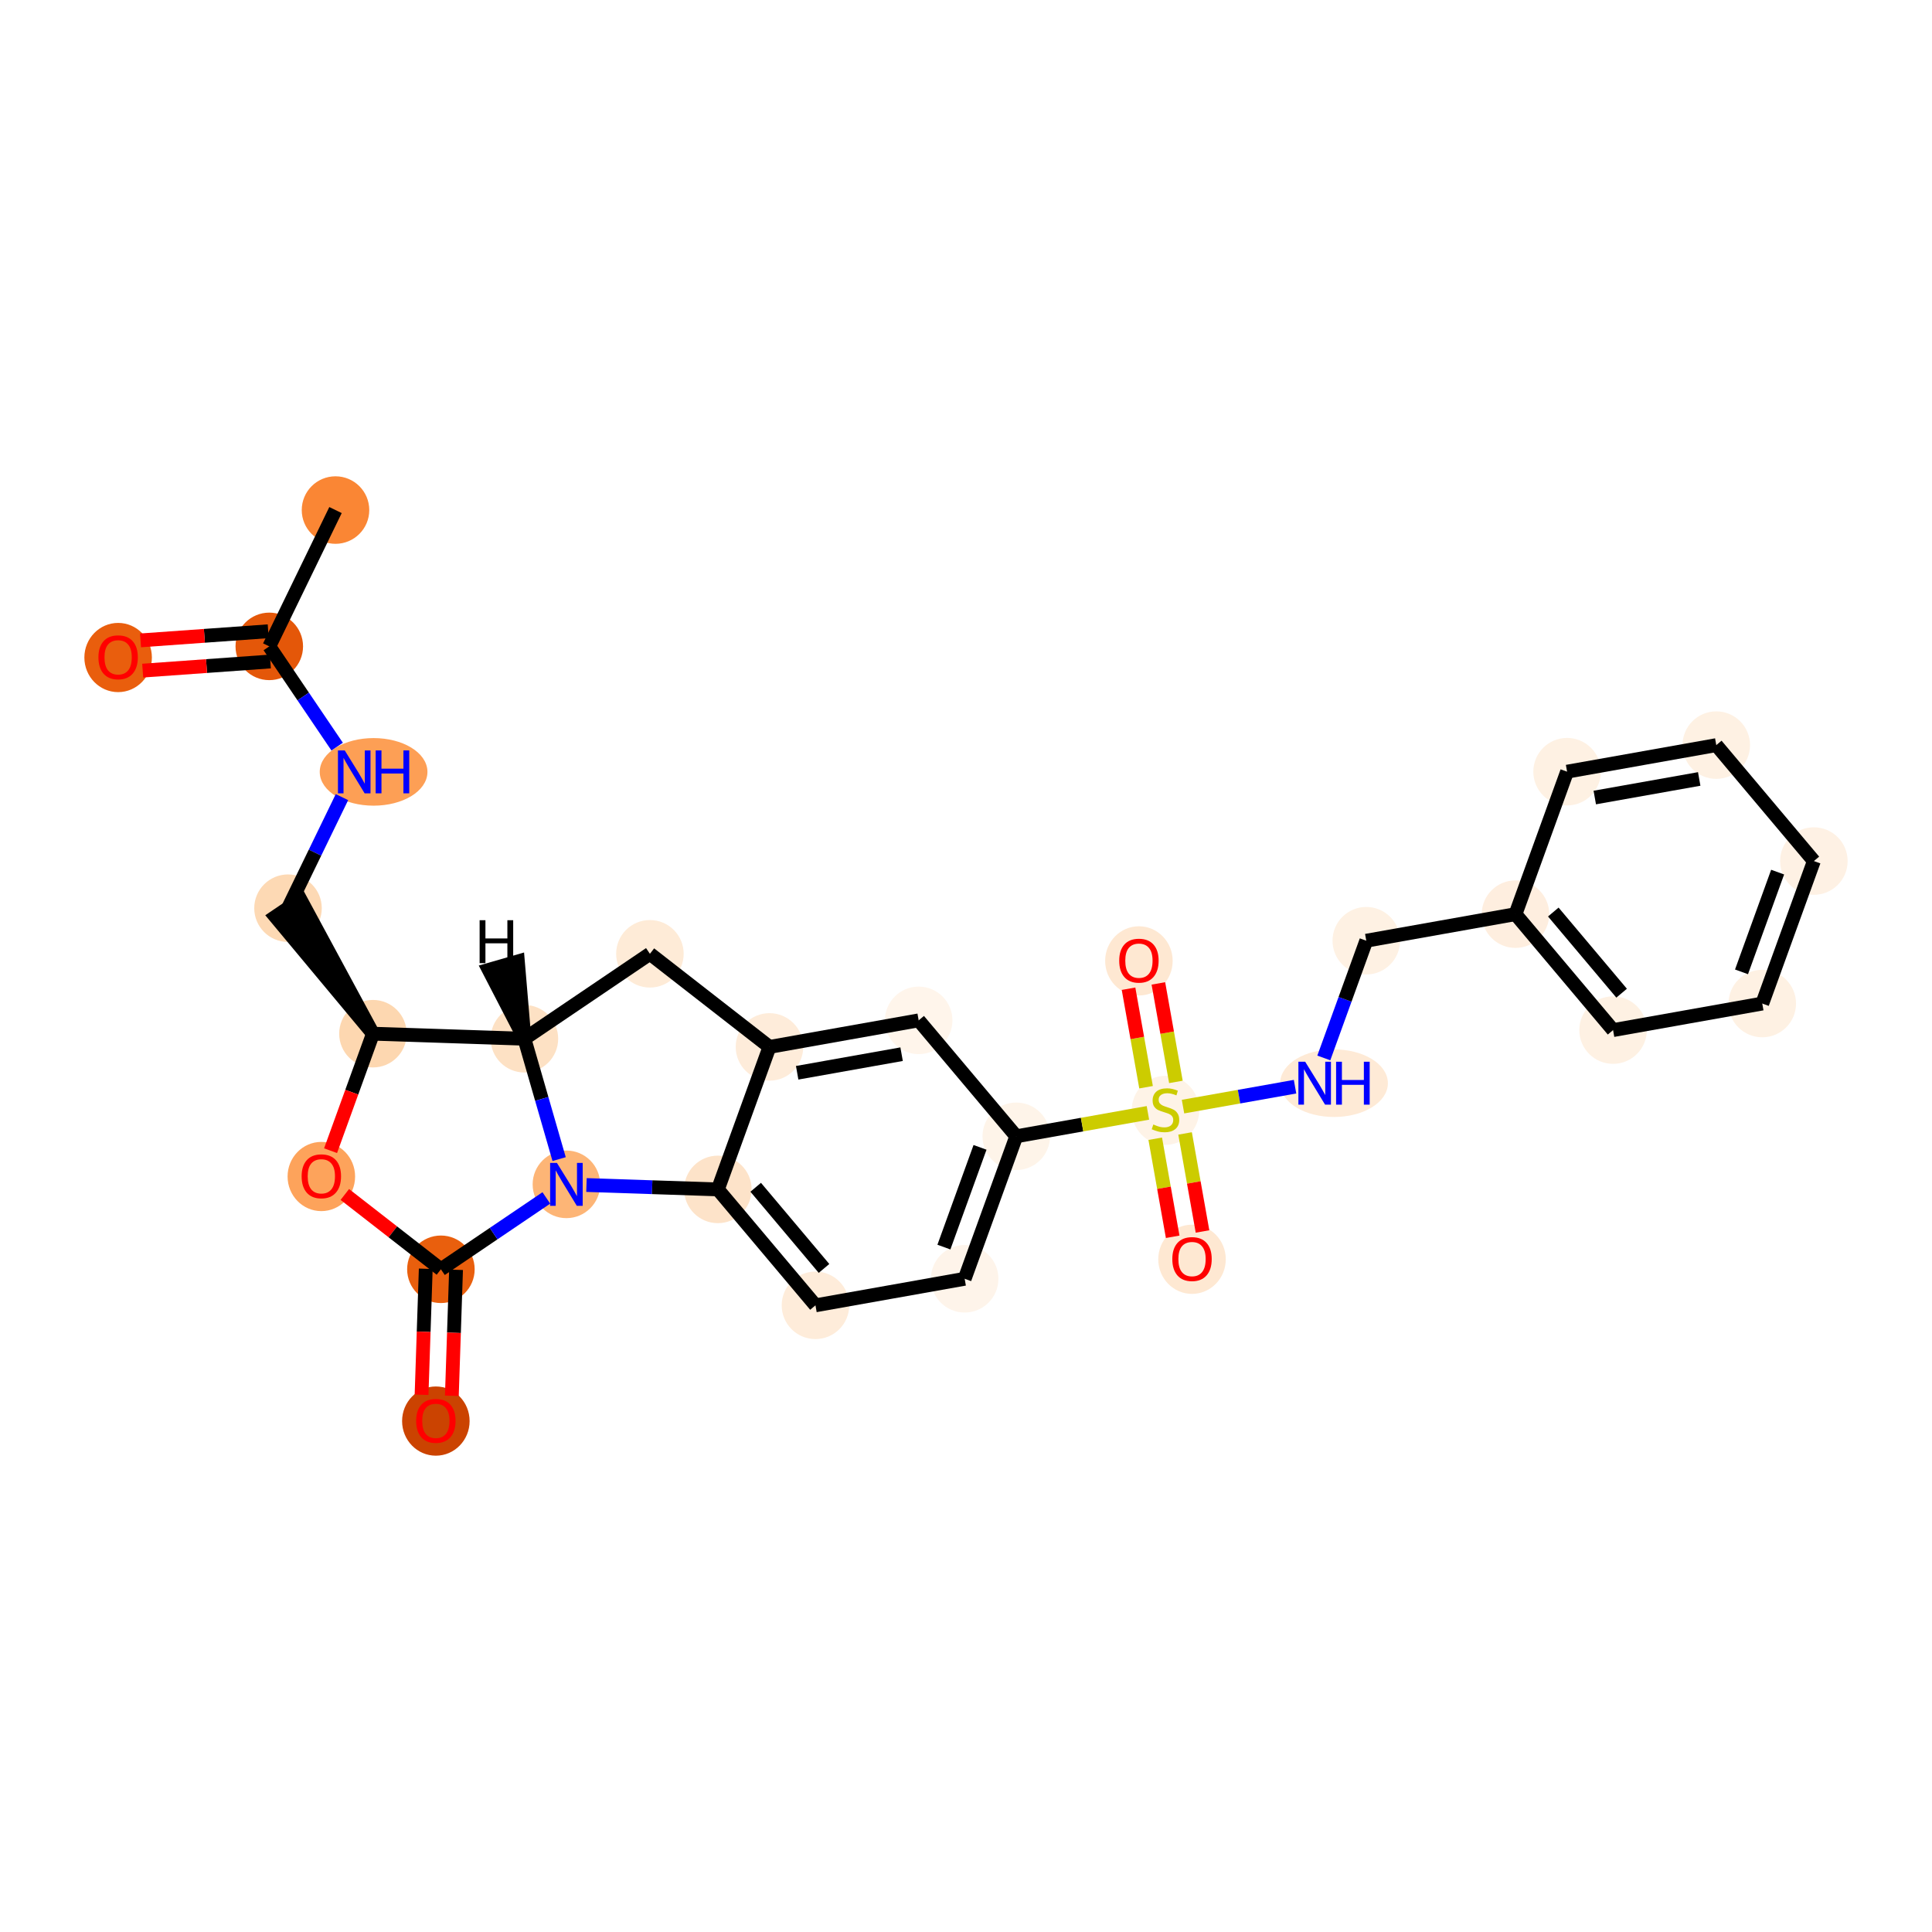 <?xml version='1.0' encoding='iso-8859-1'?>
<svg version='1.1' baseProfile='full'
              xmlns='http://www.w3.org/2000/svg'
                      xmlns:rdkit='http://www.rdkit.org/xml'
                      xmlns:xlink='http://www.w3.org/1999/xlink'
                  xml:space='preserve'
width='280px' height='280px' viewBox='0 0 280 280'>
<!-- END OF HEADER -->
<rect style='opacity:1.0;fill:#FFFFFF;stroke:none' width='280' height='280' x='0' y='0'> </rect>
<ellipse cx='48.624' cy='73.922' rx='4.393' ry='4.393'  style='fill:#FA8634;fill-rule:evenodd;stroke:#FA8634;stroke-width:1.0px;stroke-linecap:butt;stroke-linejoin:miter;stroke-opacity:1' />
<ellipse cx='39.027' cy='93.678' rx='4.393' ry='4.393'  style='fill:#E45709;fill-rule:evenodd;stroke:#E45709;stroke-width:1.0px;stroke-linecap:butt;stroke-linejoin:miter;stroke-opacity:1' />
<ellipse cx='17.12' cy='95.293' rx='4.393' ry='4.516'  style='fill:#E95E0D;fill-rule:evenodd;stroke:#E95E0D;stroke-width:1.0px;stroke-linecap:butt;stroke-linejoin:miter;stroke-opacity:1' />
<ellipse cx='54.144' cy='111.866' rx='7.305' ry='4.398'  style='fill:#FD9F55;fill-rule:evenodd;stroke:#FD9F55;stroke-width:1.0px;stroke-linecap:butt;stroke-linejoin:miter;stroke-opacity:1' />
<ellipse cx='41.74' cy='131.622' rx='4.393' ry='4.393'  style='fill:#FDD9B4;fill-rule:evenodd;stroke:#FDD9B4;stroke-width:1.0px;stroke-linecap:butt;stroke-linejoin:miter;stroke-opacity:1' />
<ellipse cx='54.05' cy='149.81' rx='4.393' ry='4.393'  style='fill:#FDD7B0;fill-rule:evenodd;stroke:#FDD7B0;stroke-width:1.0px;stroke-linecap:butt;stroke-linejoin:miter;stroke-opacity:1' />
<ellipse cx='46.571' cy='170.509' rx='4.393' ry='4.516'  style='fill:#FDA35B;fill-rule:evenodd;stroke:#FDA35B;stroke-width:1.0px;stroke-linecap:butt;stroke-linejoin:miter;stroke-opacity:1' />
<ellipse cx='63.899' cy='183.955' rx='4.393' ry='4.393'  style='fill:#E95F0D;fill-rule:evenodd;stroke:#E95F0D;stroke-width:1.0px;stroke-linecap:butt;stroke-linejoin:miter;stroke-opacity:1' />
<ellipse cx='63.167' cy='205.954' rx='4.393' ry='4.516'  style='fill:#CB4301;fill-rule:evenodd;stroke:#CB4301;stroke-width:1.0px;stroke-linecap:butt;stroke-linejoin:miter;stroke-opacity:1' />
<ellipse cx='82.088' cy='171.645' rx='4.393' ry='4.398'  style='fill:#FDB576;fill-rule:evenodd;stroke:#FDB576;stroke-width:1.0px;stroke-linecap:butt;stroke-linejoin:miter;stroke-opacity:1' />
<ellipse cx='104.039' cy='172.377' rx='4.393' ry='4.393'  style='fill:#FDE3C9;fill-rule:evenodd;stroke:#FDE3C9;stroke-width:1.0px;stroke-linecap:butt;stroke-linejoin:miter;stroke-opacity:1' />
<ellipse cx='118.183' cy='189.179' rx='4.393' ry='4.393'  style='fill:#FEECDA;fill-rule:evenodd;stroke:#FEECDA;stroke-width:1.0px;stroke-linecap:butt;stroke-linejoin:miter;stroke-opacity:1' />
<ellipse cx='139.806' cy='185.331' rx='4.393' ry='4.393'  style='fill:#FEF4EA;fill-rule:evenodd;stroke:#FEF4EA;stroke-width:1.0px;stroke-linecap:butt;stroke-linejoin:miter;stroke-opacity:1' />
<ellipse cx='147.285' cy='164.681' rx='4.393' ry='4.393'  style='fill:#FEF4E9;fill-rule:evenodd;stroke:#FEF4E9;stroke-width:1.0px;stroke-linecap:butt;stroke-linejoin:miter;stroke-opacity:1' />
<ellipse cx='168.908' cy='160.916' rx='4.393' ry='4.504'  style='fill:#FEF3E7;fill-rule:evenodd;stroke:#FEF3E7;stroke-width:1.0px;stroke-linecap:butt;stroke-linejoin:miter;stroke-opacity:1' />
<ellipse cx='172.756' cy='182.505' rx='4.393' ry='4.516'  style='fill:#FEE8D2;fill-rule:evenodd;stroke:#FEE8D2;stroke-width:1.0px;stroke-linecap:butt;stroke-linejoin:miter;stroke-opacity:1' />
<ellipse cx='165.06' cy='139.258' rx='4.393' ry='4.516'  style='fill:#FEE8D2;fill-rule:evenodd;stroke:#FEE8D2;stroke-width:1.0px;stroke-linecap:butt;stroke-linejoin:miter;stroke-opacity:1' />
<ellipse cx='193.338' cy='156.985' rx='7.305' ry='4.398'  style='fill:#FEEAD6;fill-rule:evenodd;stroke:#FEEAD6;stroke-width:1.0px;stroke-linecap:butt;stroke-linejoin:miter;stroke-opacity:1' />
<ellipse cx='198.011' cy='136.335' rx='4.393' ry='4.393'  style='fill:#FEF1E3;fill-rule:evenodd;stroke:#FEF1E3;stroke-width:1.0px;stroke-linecap:butt;stroke-linejoin:miter;stroke-opacity:1' />
<ellipse cx='219.634' cy='132.487' rx='4.393' ry='4.393'  style='fill:#FEEEDF;fill-rule:evenodd;stroke:#FEEEDF;stroke-width:1.0px;stroke-linecap:butt;stroke-linejoin:miter;stroke-opacity:1' />
<ellipse cx='233.778' cy='149.289' rx='4.393' ry='4.393'  style='fill:#FEF1E3;fill-rule:evenodd;stroke:#FEF1E3;stroke-width:1.0px;stroke-linecap:butt;stroke-linejoin:miter;stroke-opacity:1' />
<ellipse cx='255.401' cy='145.441' rx='4.393' ry='4.393'  style='fill:#FEF1E3;fill-rule:evenodd;stroke:#FEF1E3;stroke-width:1.0px;stroke-linecap:butt;stroke-linejoin:miter;stroke-opacity:1' />
<ellipse cx='262.88' cy='124.791' rx='4.393' ry='4.393'  style='fill:#FEF1E4;fill-rule:evenodd;stroke:#FEF1E4;stroke-width:1.0px;stroke-linecap:butt;stroke-linejoin:miter;stroke-opacity:1' />
<ellipse cx='248.736' cy='107.989' rx='4.393' ry='4.393'  style='fill:#FEF1E3;fill-rule:evenodd;stroke:#FEF1E3;stroke-width:1.0px;stroke-linecap:butt;stroke-linejoin:miter;stroke-opacity:1' />
<ellipse cx='227.113' cy='111.837' rx='4.393' ry='4.393'  style='fill:#FEF1E3;fill-rule:evenodd;stroke:#FEF1E3;stroke-width:1.0px;stroke-linecap:butt;stroke-linejoin:miter;stroke-opacity:1' />
<ellipse cx='133.141' cy='147.879' rx='4.393' ry='4.393'  style='fill:#FFF5EB;fill-rule:evenodd;stroke:#FFF5EB;stroke-width:1.0px;stroke-linecap:butt;stroke-linejoin:miter;stroke-opacity:1' />
<ellipse cx='111.518' cy='151.727' rx='4.393' ry='4.393'  style='fill:#FEECDA;fill-rule:evenodd;stroke:#FEECDA;stroke-width:1.0px;stroke-linecap:butt;stroke-linejoin:miter;stroke-opacity:1' />
<ellipse cx='94.19' cy='138.232' rx='4.393' ry='4.393'  style='fill:#FEEBD7;fill-rule:evenodd;stroke:#FEEBD7;stroke-width:1.0px;stroke-linecap:butt;stroke-linejoin:miter;stroke-opacity:1' />
<ellipse cx='76.001' cy='150.542' rx='4.393' ry='4.393'  style='fill:#FDE1C4;fill-rule:evenodd;stroke:#FDE1C4;stroke-width:1.0px;stroke-linecap:butt;stroke-linejoin:miter;stroke-opacity:1' />
<path class='bond-0 atom-0 atom-1' d='M 48.624,73.922 L 39.027,93.678' style='fill:none;fill-rule:evenodd;stroke:#000000;stroke-width:2.0px;stroke-linecap:butt;stroke-linejoin:miter;stroke-opacity:1' />
<path class='bond-1 atom-1 atom-2' d='M 38.87,91.487 L 29.619,92.149' style='fill:none;fill-rule:evenodd;stroke:#000000;stroke-width:2.0px;stroke-linecap:butt;stroke-linejoin:miter;stroke-opacity:1' />
<path class='bond-1 atom-1 atom-2' d='M 29.619,92.149 L 20.367,92.81' style='fill:none;fill-rule:evenodd;stroke:#FF0000;stroke-width:2.0px;stroke-linecap:butt;stroke-linejoin:miter;stroke-opacity:1' />
<path class='bond-1 atom-1 atom-2' d='M 39.183,95.868 L 29.932,96.53' style='fill:none;fill-rule:evenodd;stroke:#000000;stroke-width:2.0px;stroke-linecap:butt;stroke-linejoin:miter;stroke-opacity:1' />
<path class='bond-1 atom-1 atom-2' d='M 29.932,96.53 L 20.681,97.192' style='fill:none;fill-rule:evenodd;stroke:#FF0000;stroke-width:2.0px;stroke-linecap:butt;stroke-linejoin:miter;stroke-opacity:1' />
<path class='bond-2 atom-1 atom-3' d='M 39.027,93.678 L 43.944,100.943' style='fill:none;fill-rule:evenodd;stroke:#000000;stroke-width:2.0px;stroke-linecap:butt;stroke-linejoin:miter;stroke-opacity:1' />
<path class='bond-2 atom-1 atom-3' d='M 43.944,100.943 L 48.861,108.207' style='fill:none;fill-rule:evenodd;stroke:#0000FF;stroke-width:2.0px;stroke-linecap:butt;stroke-linejoin:miter;stroke-opacity:1' />
<path class='bond-3 atom-3 atom-4' d='M 49.559,115.525 L 45.65,123.574' style='fill:none;fill-rule:evenodd;stroke:#0000FF;stroke-width:2.0px;stroke-linecap:butt;stroke-linejoin:miter;stroke-opacity:1' />
<path class='bond-3 atom-3 atom-4' d='M 45.65,123.574 L 41.74,131.622' style='fill:none;fill-rule:evenodd;stroke:#000000;stroke-width:2.0px;stroke-linecap:butt;stroke-linejoin:miter;stroke-opacity:1' />
<path class='bond-4 atom-5 atom-4' d='M 54.05,149.81 L 43.559,130.391 L 39.921,132.853 Z' style='fill:#000000;fill-rule:evenodd;fill-opacity:1;stroke:#000000;stroke-width:2.0px;stroke-linecap:butt;stroke-linejoin:miter;stroke-opacity:1;' />
<path class='bond-5 atom-5 atom-6' d='M 54.05,149.81 L 50.98,158.288' style='fill:none;fill-rule:evenodd;stroke:#000000;stroke-width:2.0px;stroke-linecap:butt;stroke-linejoin:miter;stroke-opacity:1' />
<path class='bond-5 atom-5 atom-6' d='M 50.98,158.288 L 47.909,166.766' style='fill:none;fill-rule:evenodd;stroke:#FF0000;stroke-width:2.0px;stroke-linecap:butt;stroke-linejoin:miter;stroke-opacity:1' />
<path class='bond-28 atom-28 atom-5' d='M 76.001,150.542 L 54.05,149.81' style='fill:none;fill-rule:evenodd;stroke:#000000;stroke-width:2.0px;stroke-linecap:butt;stroke-linejoin:miter;stroke-opacity:1' />
<path class='bond-6 atom-6 atom-7' d='M 49.975,173.112 L 56.937,178.533' style='fill:none;fill-rule:evenodd;stroke:#FF0000;stroke-width:2.0px;stroke-linecap:butt;stroke-linejoin:miter;stroke-opacity:1' />
<path class='bond-6 atom-6 atom-7' d='M 56.937,178.533 L 63.899,183.955' style='fill:none;fill-rule:evenodd;stroke:#000000;stroke-width:2.0px;stroke-linecap:butt;stroke-linejoin:miter;stroke-opacity:1' />
<path class='bond-7 atom-7 atom-8' d='M 61.704,183.882 L 61.4,193.01' style='fill:none;fill-rule:evenodd;stroke:#000000;stroke-width:2.0px;stroke-linecap:butt;stroke-linejoin:miter;stroke-opacity:1' />
<path class='bond-7 atom-7 atom-8' d='M 61.4,193.01 L 61.096,202.138' style='fill:none;fill-rule:evenodd;stroke:#FF0000;stroke-width:2.0px;stroke-linecap:butt;stroke-linejoin:miter;stroke-opacity:1' />
<path class='bond-7 atom-7 atom-8' d='M 66.094,184.028 L 65.79,193.156' style='fill:none;fill-rule:evenodd;stroke:#000000;stroke-width:2.0px;stroke-linecap:butt;stroke-linejoin:miter;stroke-opacity:1' />
<path class='bond-7 atom-7 atom-8' d='M 65.79,193.156 L 65.486,202.285' style='fill:none;fill-rule:evenodd;stroke:#FF0000;stroke-width:2.0px;stroke-linecap:butt;stroke-linejoin:miter;stroke-opacity:1' />
<path class='bond-8 atom-7 atom-9' d='M 63.899,183.955 L 71.54,178.784' style='fill:none;fill-rule:evenodd;stroke:#000000;stroke-width:2.0px;stroke-linecap:butt;stroke-linejoin:miter;stroke-opacity:1' />
<path class='bond-8 atom-7 atom-9' d='M 71.54,178.784 L 79.18,173.613' style='fill:none;fill-rule:evenodd;stroke:#0000FF;stroke-width:2.0px;stroke-linecap:butt;stroke-linejoin:miter;stroke-opacity:1' />
<path class='bond-9 atom-9 atom-10' d='M 84.996,171.742 L 94.517,172.059' style='fill:none;fill-rule:evenodd;stroke:#0000FF;stroke-width:2.0px;stroke-linecap:butt;stroke-linejoin:miter;stroke-opacity:1' />
<path class='bond-9 atom-9 atom-10' d='M 94.517,172.059 L 104.039,172.377' style='fill:none;fill-rule:evenodd;stroke:#000000;stroke-width:2.0px;stroke-linecap:butt;stroke-linejoin:miter;stroke-opacity:1' />
<path class='bond-29 atom-28 atom-9' d='M 76.001,150.542 L 78.517,159.264' style='fill:none;fill-rule:evenodd;stroke:#000000;stroke-width:2.0px;stroke-linecap:butt;stroke-linejoin:miter;stroke-opacity:1' />
<path class='bond-29 atom-28 atom-9' d='M 78.517,159.264 L 81.033,167.986' style='fill:none;fill-rule:evenodd;stroke:#0000FF;stroke-width:2.0px;stroke-linecap:butt;stroke-linejoin:miter;stroke-opacity:1' />
<path class='bond-10 atom-10 atom-11' d='M 104.039,172.377 L 118.183,189.179' style='fill:none;fill-rule:evenodd;stroke:#000000;stroke-width:2.0px;stroke-linecap:butt;stroke-linejoin:miter;stroke-opacity:1' />
<path class='bond-10 atom-10 atom-11' d='M 109.521,172.068 L 119.422,183.83' style='fill:none;fill-rule:evenodd;stroke:#000000;stroke-width:2.0px;stroke-linecap:butt;stroke-linejoin:miter;stroke-opacity:1' />
<path class='bond-30 atom-26 atom-10' d='M 111.518,151.727 L 104.039,172.377' style='fill:none;fill-rule:evenodd;stroke:#000000;stroke-width:2.0px;stroke-linecap:butt;stroke-linejoin:miter;stroke-opacity:1' />
<path class='bond-11 atom-11 atom-12' d='M 118.183,189.179 L 139.806,185.331' style='fill:none;fill-rule:evenodd;stroke:#000000;stroke-width:2.0px;stroke-linecap:butt;stroke-linejoin:miter;stroke-opacity:1' />
<path class='bond-12 atom-12 atom-13' d='M 139.806,185.331 L 147.285,164.681' style='fill:none;fill-rule:evenodd;stroke:#000000;stroke-width:2.0px;stroke-linecap:butt;stroke-linejoin:miter;stroke-opacity:1' />
<path class='bond-12 atom-12 atom-13' d='M 136.798,180.738 L 142.033,166.283' style='fill:none;fill-rule:evenodd;stroke:#000000;stroke-width:2.0px;stroke-linecap:butt;stroke-linejoin:miter;stroke-opacity:1' />
<path class='bond-13 atom-13 atom-14' d='M 147.285,164.681 L 156.825,162.983' style='fill:none;fill-rule:evenodd;stroke:#000000;stroke-width:2.0px;stroke-linecap:butt;stroke-linejoin:miter;stroke-opacity:1' />
<path class='bond-13 atom-13 atom-14' d='M 156.825,162.983 L 166.365,161.286' style='fill:none;fill-rule:evenodd;stroke:#CCCC00;stroke-width:2.0px;stroke-linecap:butt;stroke-linejoin:miter;stroke-opacity:1' />
<path class='bond-24 atom-13 atom-25' d='M 147.285,164.681 L 133.141,147.879' style='fill:none;fill-rule:evenodd;stroke:#000000;stroke-width:2.0px;stroke-linecap:butt;stroke-linejoin:miter;stroke-opacity:1' />
<path class='bond-14 atom-14 atom-15' d='M 167.425,165.035 L 168.689,172.139' style='fill:none;fill-rule:evenodd;stroke:#CCCC00;stroke-width:2.0px;stroke-linecap:butt;stroke-linejoin:miter;stroke-opacity:1' />
<path class='bond-14 atom-14 atom-15' d='M 168.689,172.139 L 169.954,179.244' style='fill:none;fill-rule:evenodd;stroke:#FF0000;stroke-width:2.0px;stroke-linecap:butt;stroke-linejoin:miter;stroke-opacity:1' />
<path class='bond-14 atom-14 atom-15' d='M 171.75,164.265 L 173.014,171.37' style='fill:none;fill-rule:evenodd;stroke:#CCCC00;stroke-width:2.0px;stroke-linecap:butt;stroke-linejoin:miter;stroke-opacity:1' />
<path class='bond-14 atom-14 atom-15' d='M 173.014,171.37 L 174.278,178.474' style='fill:none;fill-rule:evenodd;stroke:#FF0000;stroke-width:2.0px;stroke-linecap:butt;stroke-linejoin:miter;stroke-opacity:1' />
<path class='bond-15 atom-14 atom-16' d='M 170.421,156.798 L 169.151,149.661' style='fill:none;fill-rule:evenodd;stroke:#CCCC00;stroke-width:2.0px;stroke-linecap:butt;stroke-linejoin:miter;stroke-opacity:1' />
<path class='bond-15 atom-14 atom-16' d='M 169.151,149.661 L 167.881,142.523' style='fill:none;fill-rule:evenodd;stroke:#FF0000;stroke-width:2.0px;stroke-linecap:butt;stroke-linejoin:miter;stroke-opacity:1' />
<path class='bond-15 atom-14 atom-16' d='M 166.096,157.568 L 164.826,150.43' style='fill:none;fill-rule:evenodd;stroke:#CCCC00;stroke-width:2.0px;stroke-linecap:butt;stroke-linejoin:miter;stroke-opacity:1' />
<path class='bond-15 atom-14 atom-16' d='M 164.826,150.43 L 163.556,143.293' style='fill:none;fill-rule:evenodd;stroke:#FF0000;stroke-width:2.0px;stroke-linecap:butt;stroke-linejoin:miter;stroke-opacity:1' />
<path class='bond-16 atom-14 atom-17' d='M 171.452,160.38 L 179.57,158.936' style='fill:none;fill-rule:evenodd;stroke:#CCCC00;stroke-width:2.0px;stroke-linecap:butt;stroke-linejoin:miter;stroke-opacity:1' />
<path class='bond-16 atom-14 atom-17' d='M 179.57,158.936 L 187.688,157.491' style='fill:none;fill-rule:evenodd;stroke:#0000FF;stroke-width:2.0px;stroke-linecap:butt;stroke-linejoin:miter;stroke-opacity:1' />
<path class='bond-17 atom-17 atom-18' d='M 191.857,153.326 L 194.934,144.831' style='fill:none;fill-rule:evenodd;stroke:#0000FF;stroke-width:2.0px;stroke-linecap:butt;stroke-linejoin:miter;stroke-opacity:1' />
<path class='bond-17 atom-17 atom-18' d='M 194.934,144.831 L 198.011,136.335' style='fill:none;fill-rule:evenodd;stroke:#000000;stroke-width:2.0px;stroke-linecap:butt;stroke-linejoin:miter;stroke-opacity:1' />
<path class='bond-18 atom-18 atom-19' d='M 198.011,136.335 L 219.634,132.487' style='fill:none;fill-rule:evenodd;stroke:#000000;stroke-width:2.0px;stroke-linecap:butt;stroke-linejoin:miter;stroke-opacity:1' />
<path class='bond-19 atom-19 atom-20' d='M 219.634,132.487 L 233.778,149.289' style='fill:none;fill-rule:evenodd;stroke:#000000;stroke-width:2.0px;stroke-linecap:butt;stroke-linejoin:miter;stroke-opacity:1' />
<path class='bond-19 atom-19 atom-20' d='M 225.116,132.179 L 235.017,143.94' style='fill:none;fill-rule:evenodd;stroke:#000000;stroke-width:2.0px;stroke-linecap:butt;stroke-linejoin:miter;stroke-opacity:1' />
<path class='bond-31 atom-24 atom-19' d='M 227.113,111.837 L 219.634,132.487' style='fill:none;fill-rule:evenodd;stroke:#000000;stroke-width:2.0px;stroke-linecap:butt;stroke-linejoin:miter;stroke-opacity:1' />
<path class='bond-20 atom-20 atom-21' d='M 233.778,149.289 L 255.401,145.441' style='fill:none;fill-rule:evenodd;stroke:#000000;stroke-width:2.0px;stroke-linecap:butt;stroke-linejoin:miter;stroke-opacity:1' />
<path class='bond-21 atom-21 atom-22' d='M 255.401,145.441 L 262.88,124.791' style='fill:none;fill-rule:evenodd;stroke:#000000;stroke-width:2.0px;stroke-linecap:butt;stroke-linejoin:miter;stroke-opacity:1' />
<path class='bond-21 atom-21 atom-22' d='M 252.393,140.848 L 257.628,126.393' style='fill:none;fill-rule:evenodd;stroke:#000000;stroke-width:2.0px;stroke-linecap:butt;stroke-linejoin:miter;stroke-opacity:1' />
<path class='bond-22 atom-22 atom-23' d='M 262.88,124.791 L 248.736,107.989' style='fill:none;fill-rule:evenodd;stroke:#000000;stroke-width:2.0px;stroke-linecap:butt;stroke-linejoin:miter;stroke-opacity:1' />
<path class='bond-23 atom-23 atom-24' d='M 248.736,107.989 L 227.113,111.837' style='fill:none;fill-rule:evenodd;stroke:#000000;stroke-width:2.0px;stroke-linecap:butt;stroke-linejoin:miter;stroke-opacity:1' />
<path class='bond-23 atom-23 atom-24' d='M 246.262,112.891 L 231.126,115.584' style='fill:none;fill-rule:evenodd;stroke:#000000;stroke-width:2.0px;stroke-linecap:butt;stroke-linejoin:miter;stroke-opacity:1' />
<path class='bond-25 atom-25 atom-26' d='M 133.141,147.879 L 111.518,151.727' style='fill:none;fill-rule:evenodd;stroke:#000000;stroke-width:2.0px;stroke-linecap:butt;stroke-linejoin:miter;stroke-opacity:1' />
<path class='bond-25 atom-25 atom-26' d='M 130.667,152.78 L 115.531,155.474' style='fill:none;fill-rule:evenodd;stroke:#000000;stroke-width:2.0px;stroke-linecap:butt;stroke-linejoin:miter;stroke-opacity:1' />
<path class='bond-26 atom-26 atom-27' d='M 111.518,151.727 L 94.19,138.232' style='fill:none;fill-rule:evenodd;stroke:#000000;stroke-width:2.0px;stroke-linecap:butt;stroke-linejoin:miter;stroke-opacity:1' />
<path class='bond-27 atom-27 atom-28' d='M 94.19,138.232 L 76.001,150.542' style='fill:none;fill-rule:evenodd;stroke:#000000;stroke-width:2.0px;stroke-linecap:butt;stroke-linejoin:miter;stroke-opacity:1' />
<path class='bond-32 atom-28 atom-29' d='M 76.001,150.542 L 75.056,139.341 L 70.835,140.559 Z' style='fill:#000000;fill-rule:evenodd;fill-opacity:1;stroke:#000000;stroke-width:2.0px;stroke-linecap:butt;stroke-linejoin:miter;stroke-opacity:1;' />
<path  class='atom-2' d='M 14.265 95.262
Q 14.265 93.768, 15.003 92.934
Q 15.741 92.099, 17.12 92.099
Q 18.499 92.099, 19.237 92.934
Q 19.975 93.768, 19.975 95.262
Q 19.975 96.773, 19.228 97.634
Q 18.482 98.486, 17.12 98.486
Q 15.749 98.486, 15.003 97.634
Q 14.265 96.782, 14.265 95.262
M 17.12 97.783
Q 18.069 97.783, 18.578 97.151
Q 19.096 96.509, 19.096 95.262
Q 19.096 94.041, 18.578 93.426
Q 18.069 92.802, 17.12 92.802
Q 16.171 92.802, 15.653 93.417
Q 15.143 94.032, 15.143 95.262
Q 15.143 96.518, 15.653 97.151
Q 16.171 97.783, 17.12 97.783
' fill='#FF0000'/>
<path  class='atom-3' d='M 49.962 108.756
L 52 112.051
Q 52.202 112.376, 52.527 112.965
Q 52.852 113.553, 52.87 113.588
L 52.87 108.756
L 53.696 108.756
L 53.696 114.976
L 52.844 114.976
L 50.656 111.374
Q 50.401 110.953, 50.129 110.47
Q 49.865 109.986, 49.786 109.837
L 49.786 114.976
L 48.978 114.976
L 48.978 108.756
L 49.962 108.756
' fill='#0000FF'/>
<path  class='atom-3' d='M 54.443 108.756
L 55.286 108.756
L 55.286 111.401
L 58.466 111.401
L 58.466 108.756
L 59.309 108.756
L 59.309 114.976
L 58.466 114.976
L 58.466 112.104
L 55.286 112.104
L 55.286 114.976
L 54.443 114.976
L 54.443 108.756
' fill='#0000FF'/>
<path  class='atom-6' d='M 43.716 170.478
Q 43.716 168.985, 44.454 168.15
Q 45.192 167.315, 46.571 167.315
Q 47.95 167.315, 48.688 168.15
Q 49.426 168.985, 49.426 170.478
Q 49.426 171.989, 48.679 172.85
Q 47.933 173.702, 46.571 173.702
Q 45.201 173.702, 44.454 172.85
Q 43.716 171.998, 43.716 170.478
M 46.571 172.999
Q 47.52 172.999, 48.029 172.367
Q 48.548 171.726, 48.548 170.478
Q 48.548 169.257, 48.029 168.642
Q 47.52 168.018, 46.571 168.018
Q 45.622 168.018, 45.104 168.633
Q 44.594 169.248, 44.594 170.478
Q 44.594 171.734, 45.104 172.367
Q 45.622 172.999, 46.571 172.999
' fill='#FF0000'/>
<path  class='atom-8' d='M 60.312 205.923
Q 60.312 204.43, 61.05 203.595
Q 61.788 202.761, 63.167 202.761
Q 64.547 202.761, 65.285 203.595
Q 66.023 204.43, 66.023 205.923
Q 66.023 207.434, 65.276 208.295
Q 64.529 209.147, 63.167 209.147
Q 61.797 209.147, 61.05 208.295
Q 60.312 207.443, 60.312 205.923
M 63.167 208.445
Q 64.116 208.445, 64.626 207.812
Q 65.144 207.171, 65.144 205.923
Q 65.144 204.702, 64.626 204.087
Q 64.116 203.463, 63.167 203.463
Q 62.219 203.463, 61.7 204.078
Q 61.191 204.693, 61.191 205.923
Q 61.191 207.179, 61.7 207.812
Q 62.219 208.445, 63.167 208.445
' fill='#FF0000'/>
<path  class='atom-9' d='M 80.713 168.535
L 82.751 171.829
Q 82.953 172.154, 83.278 172.743
Q 83.603 173.332, 83.621 173.367
L 83.621 168.535
L 84.447 168.535
L 84.447 174.755
L 83.595 174.755
L 81.407 171.153
Q 81.152 170.731, 80.88 170.248
Q 80.617 169.765, 80.537 169.615
L 80.537 174.755
L 79.729 174.755
L 79.729 168.535
L 80.713 168.535
' fill='#0000FF'/>
<path  class='atom-14' d='M 167.151 162.968
Q 167.221 162.994, 167.511 163.117
Q 167.801 163.24, 168.118 163.319
Q 168.443 163.389, 168.759 163.389
Q 169.347 163.389, 169.69 163.108
Q 170.033 162.818, 170.033 162.318
Q 170.033 161.975, 169.857 161.764
Q 169.69 161.553, 169.427 161.439
Q 169.163 161.325, 168.724 161.193
Q 168.17 161.026, 167.836 160.868
Q 167.511 160.71, 167.274 160.376
Q 167.046 160.042, 167.046 159.48
Q 167.046 158.698, 167.573 158.215
Q 168.109 157.732, 169.163 157.732
Q 169.883 157.732, 170.7 158.074
L 170.498 158.751
Q 169.752 158.443, 169.189 158.443
Q 168.583 158.443, 168.249 158.698
Q 167.916 158.944, 167.924 159.375
Q 167.924 159.709, 168.091 159.911
Q 168.267 160.113, 168.513 160.227
Q 168.768 160.341, 169.189 160.473
Q 169.752 160.649, 170.085 160.824
Q 170.419 161, 170.656 161.36
Q 170.902 161.712, 170.902 162.318
Q 170.902 163.179, 170.323 163.644
Q 169.752 164.101, 168.794 164.101
Q 168.241 164.101, 167.819 163.978
Q 167.406 163.864, 166.914 163.662
L 167.151 162.968
' fill='#CCCC00'/>
<path  class='atom-15' d='M 169.901 182.474
Q 169.901 180.98, 170.639 180.146
Q 171.377 179.311, 172.756 179.311
Q 174.135 179.311, 174.873 180.146
Q 175.611 180.98, 175.611 182.474
Q 175.611 183.985, 174.865 184.846
Q 174.118 185.698, 172.756 185.698
Q 171.386 185.698, 170.639 184.846
Q 169.901 183.994, 169.901 182.474
M 172.756 184.995
Q 173.705 184.995, 174.214 184.363
Q 174.733 183.721, 174.733 182.474
Q 174.733 181.253, 174.214 180.638
Q 173.705 180.014, 172.756 180.014
Q 171.807 180.014, 171.289 180.629
Q 170.779 181.244, 170.779 182.474
Q 170.779 183.73, 171.289 184.363
Q 171.807 184.995, 172.756 184.995
' fill='#FF0000'/>
<path  class='atom-16' d='M 162.205 139.227
Q 162.205 137.734, 162.943 136.899
Q 163.681 136.065, 165.06 136.065
Q 166.44 136.065, 167.178 136.899
Q 167.916 137.734, 167.916 139.227
Q 167.916 140.738, 167.169 141.599
Q 166.422 142.452, 165.06 142.452
Q 163.69 142.452, 162.943 141.599
Q 162.205 140.747, 162.205 139.227
M 165.06 141.749
Q 166.009 141.749, 166.519 141.116
Q 167.037 140.475, 167.037 139.227
Q 167.037 138.006, 166.519 137.391
Q 166.009 136.768, 165.06 136.768
Q 164.112 136.768, 163.593 137.383
Q 163.084 137.997, 163.084 139.227
Q 163.084 140.484, 163.593 141.116
Q 164.112 141.749, 165.06 141.749
' fill='#FF0000'/>
<path  class='atom-17' d='M 189.157 153.875
L 191.195 157.17
Q 191.397 157.495, 191.722 158.083
Q 192.047 158.672, 192.064 158.707
L 192.064 153.875
L 192.89 153.875
L 192.89 160.095
L 192.038 160.095
L 189.851 156.493
Q 189.596 156.071, 189.323 155.588
Q 189.06 155.105, 188.981 154.956
L 188.981 160.095
L 188.173 160.095
L 188.173 153.875
L 189.157 153.875
' fill='#0000FF'/>
<path  class='atom-17' d='M 193.637 153.875
L 194.48 153.875
L 194.48 156.52
L 197.661 156.52
L 197.661 153.875
L 198.504 153.875
L 198.504 160.095
L 197.661 160.095
L 197.661 157.222
L 194.48 157.222
L 194.48 160.095
L 193.637 160.095
L 193.637 153.875
' fill='#0000FF'/>
<path  class='atom-29' d='M 69.51 133.364
L 70.353 133.364
L 70.353 136.008
L 73.533 136.008
L 73.533 133.364
L 74.376 133.364
L 74.376 139.584
L 73.533 139.584
L 73.533 136.711
L 70.353 136.711
L 70.353 139.584
L 69.51 139.584
L 69.51 133.364
' fill='#000000'/>
</svg>
